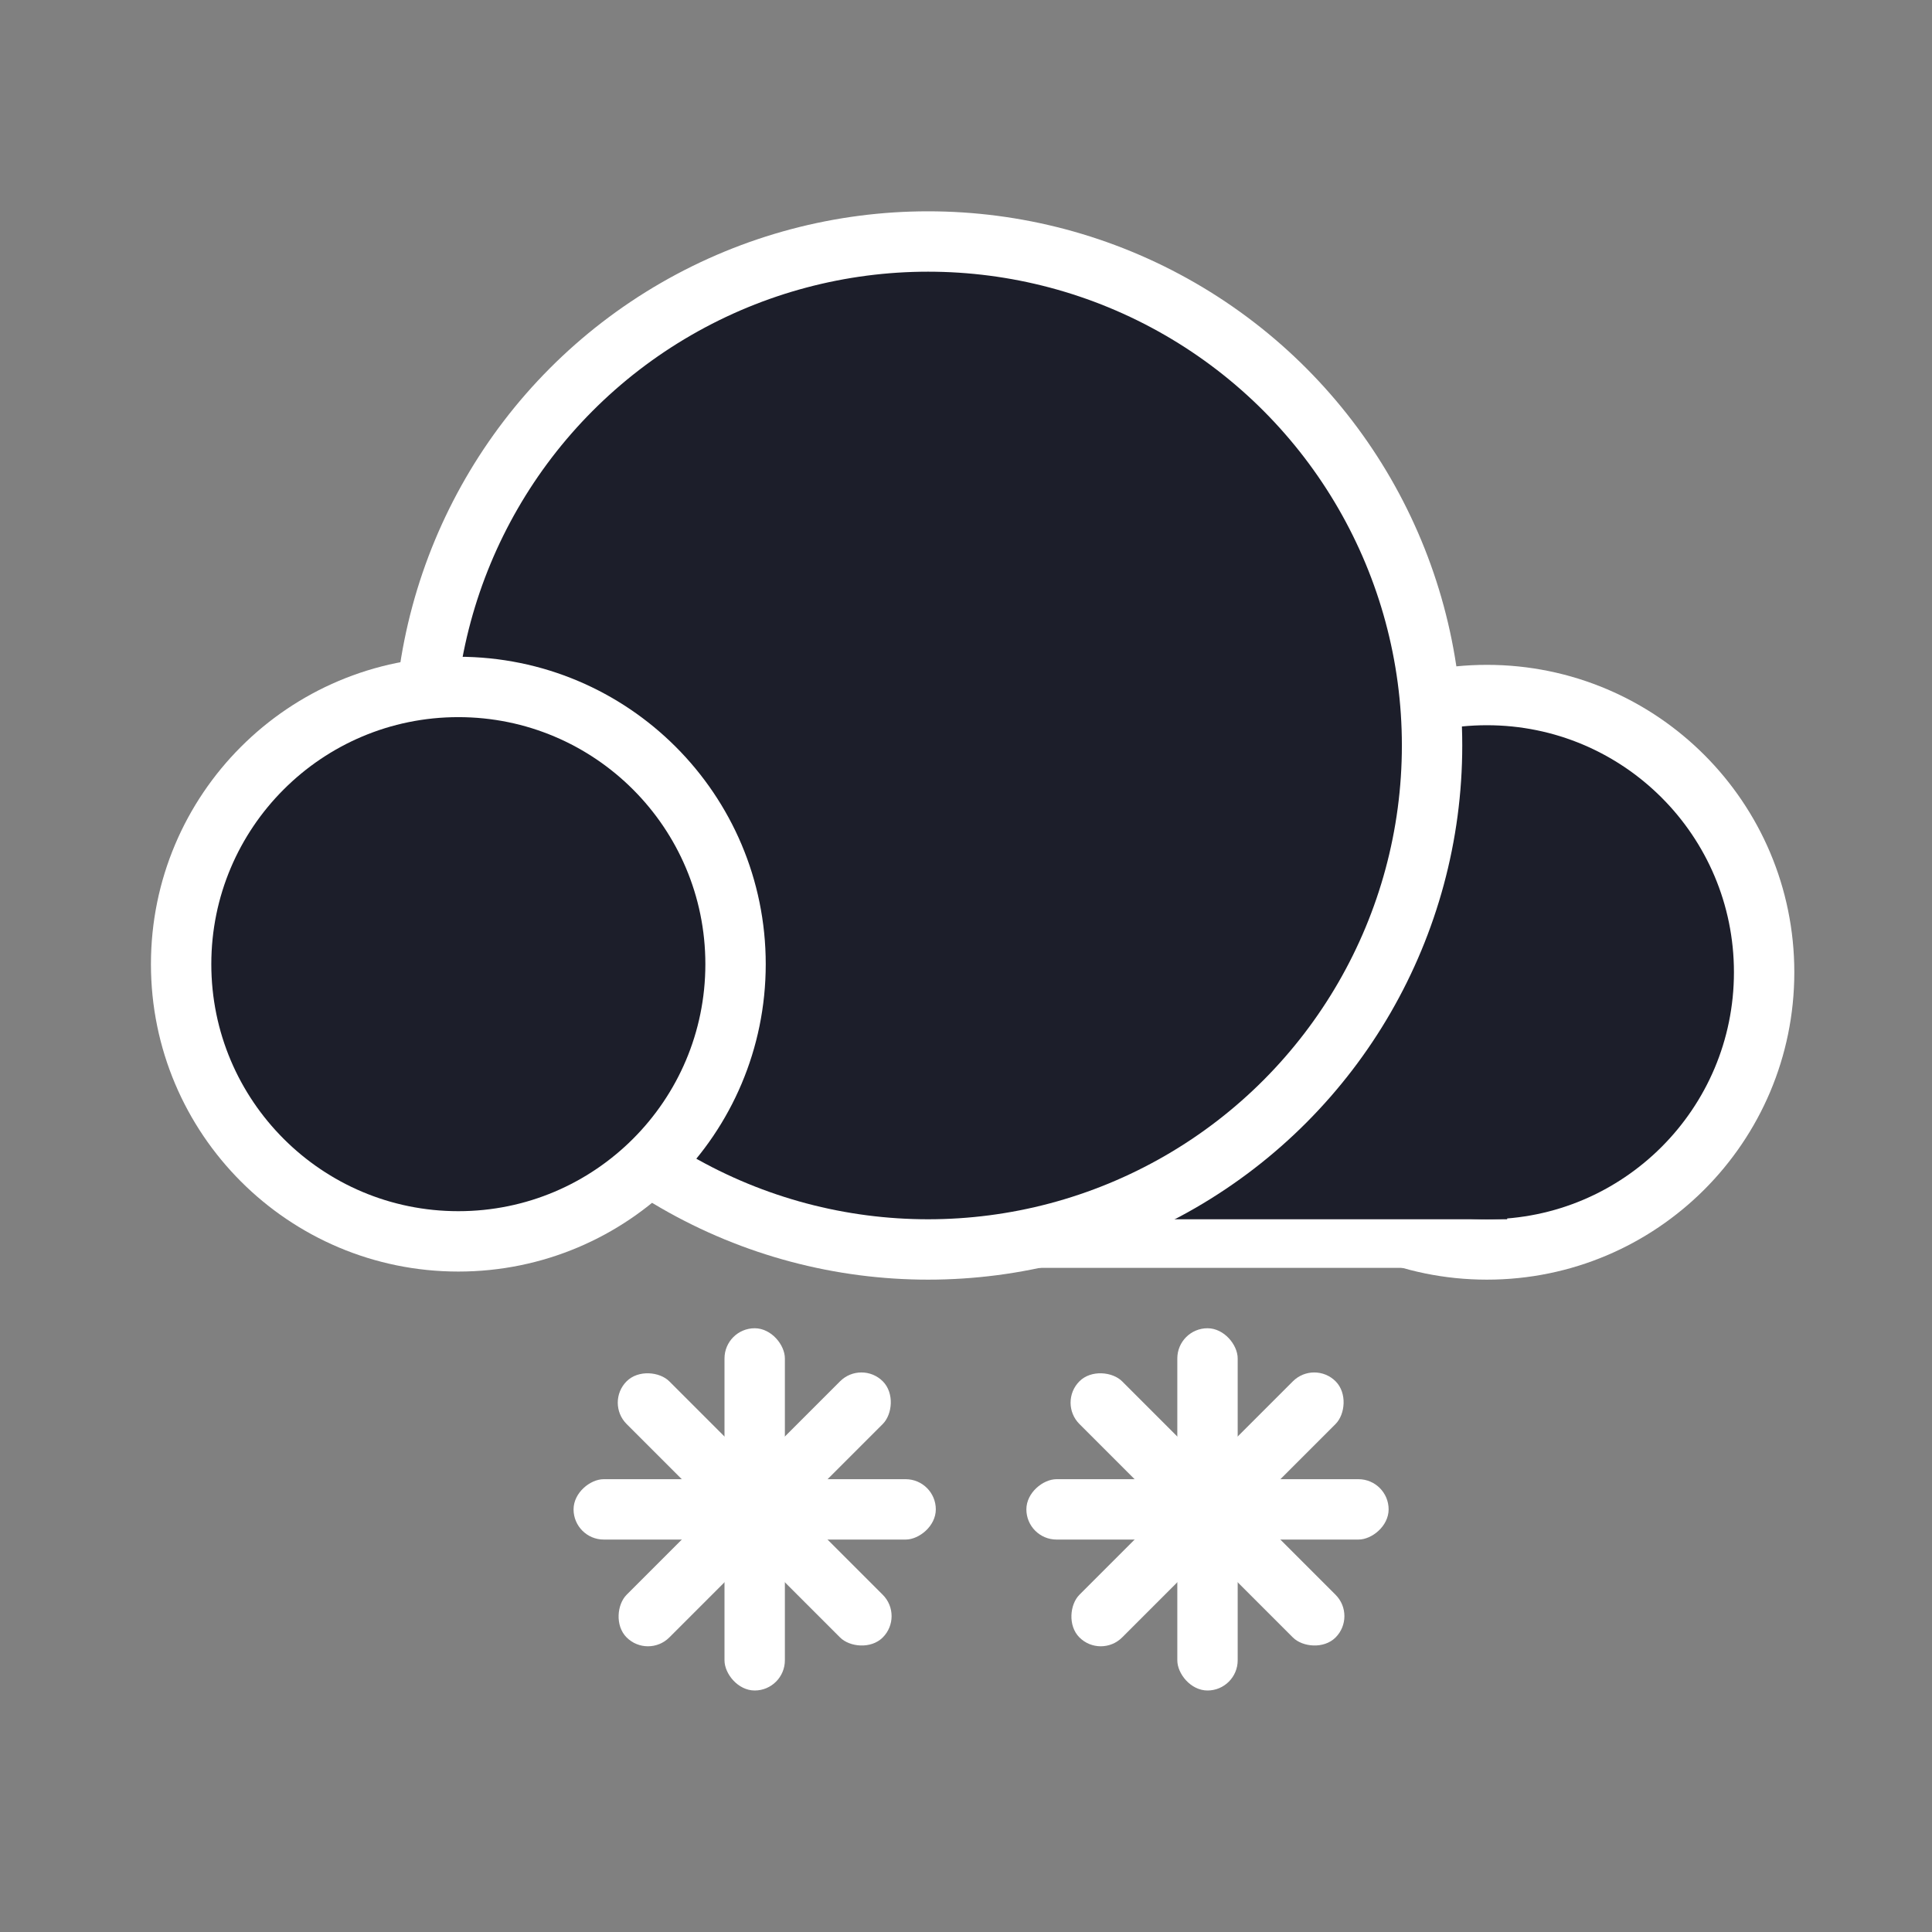 <svg width="64" height="64" viewBox="0 0 64 64" fill="none" xmlns="http://www.w3.org/2000/svg">
<rect x="0" y="0" width="64" height="64" fill="#808080" stroke="none"/>
<circle cx="49.256" cy="32.207" r="9.183" fill="#1C1E2A" stroke="white" stroke-width="2"/>
<path fill-rule="evenodd" clip-rule="evenodd" d="M44.695 39.585H30.878V42H49.39V40.793L44.695 39.585Z" fill="white"/>
<path fill-rule="evenodd" clip-rule="evenodd" d="M45.232 36.634H31.415V40.39H49.927V38.512L45.232 36.634Z" fill="#1C1E2A"/>
<circle cx="30.744" cy="24.695" r="16.695" fill="#1C1E2A" stroke="white" stroke-width="2"/>
<circle cx="15.183" cy="31.939" r="9.183" fill="#1C1E2A" stroke="white" stroke-width="2"/>
<rect x="28.536" y="45.05" width="2" height="12" rx="1" transform="rotate(45 28.536 45.05)" fill="white"/>
<rect x="20.05" y="46.465" width="2" height="12" rx="1" transform="rotate(-45 20.05 46.465)" fill="white"/>
<rect x="19" y="51" width="2" height="12" rx="1" transform="rotate(-90 19 51)" fill="white"/>
<rect x="26" y="56" width="2" height="12" rx="1" transform="rotate(180 26 56)" fill="white"/>
<rect x="43.536" y="45.05" width="2" height="12" rx="1" transform="rotate(45 43.536 45.05)" fill="white"/>
<rect x="35.05" y="46.465" width="2" height="12" rx="1" transform="rotate(-45 35.05 46.465)" fill="white"/>
<rect x="34" y="51" width="2" height="12" rx="1" transform="rotate(-90 34 51)" fill="white"/>
<rect x="41" y="56" width="2" height="12" rx="1" transform="rotate(180 41 56)" fill="white"/>
</svg>
